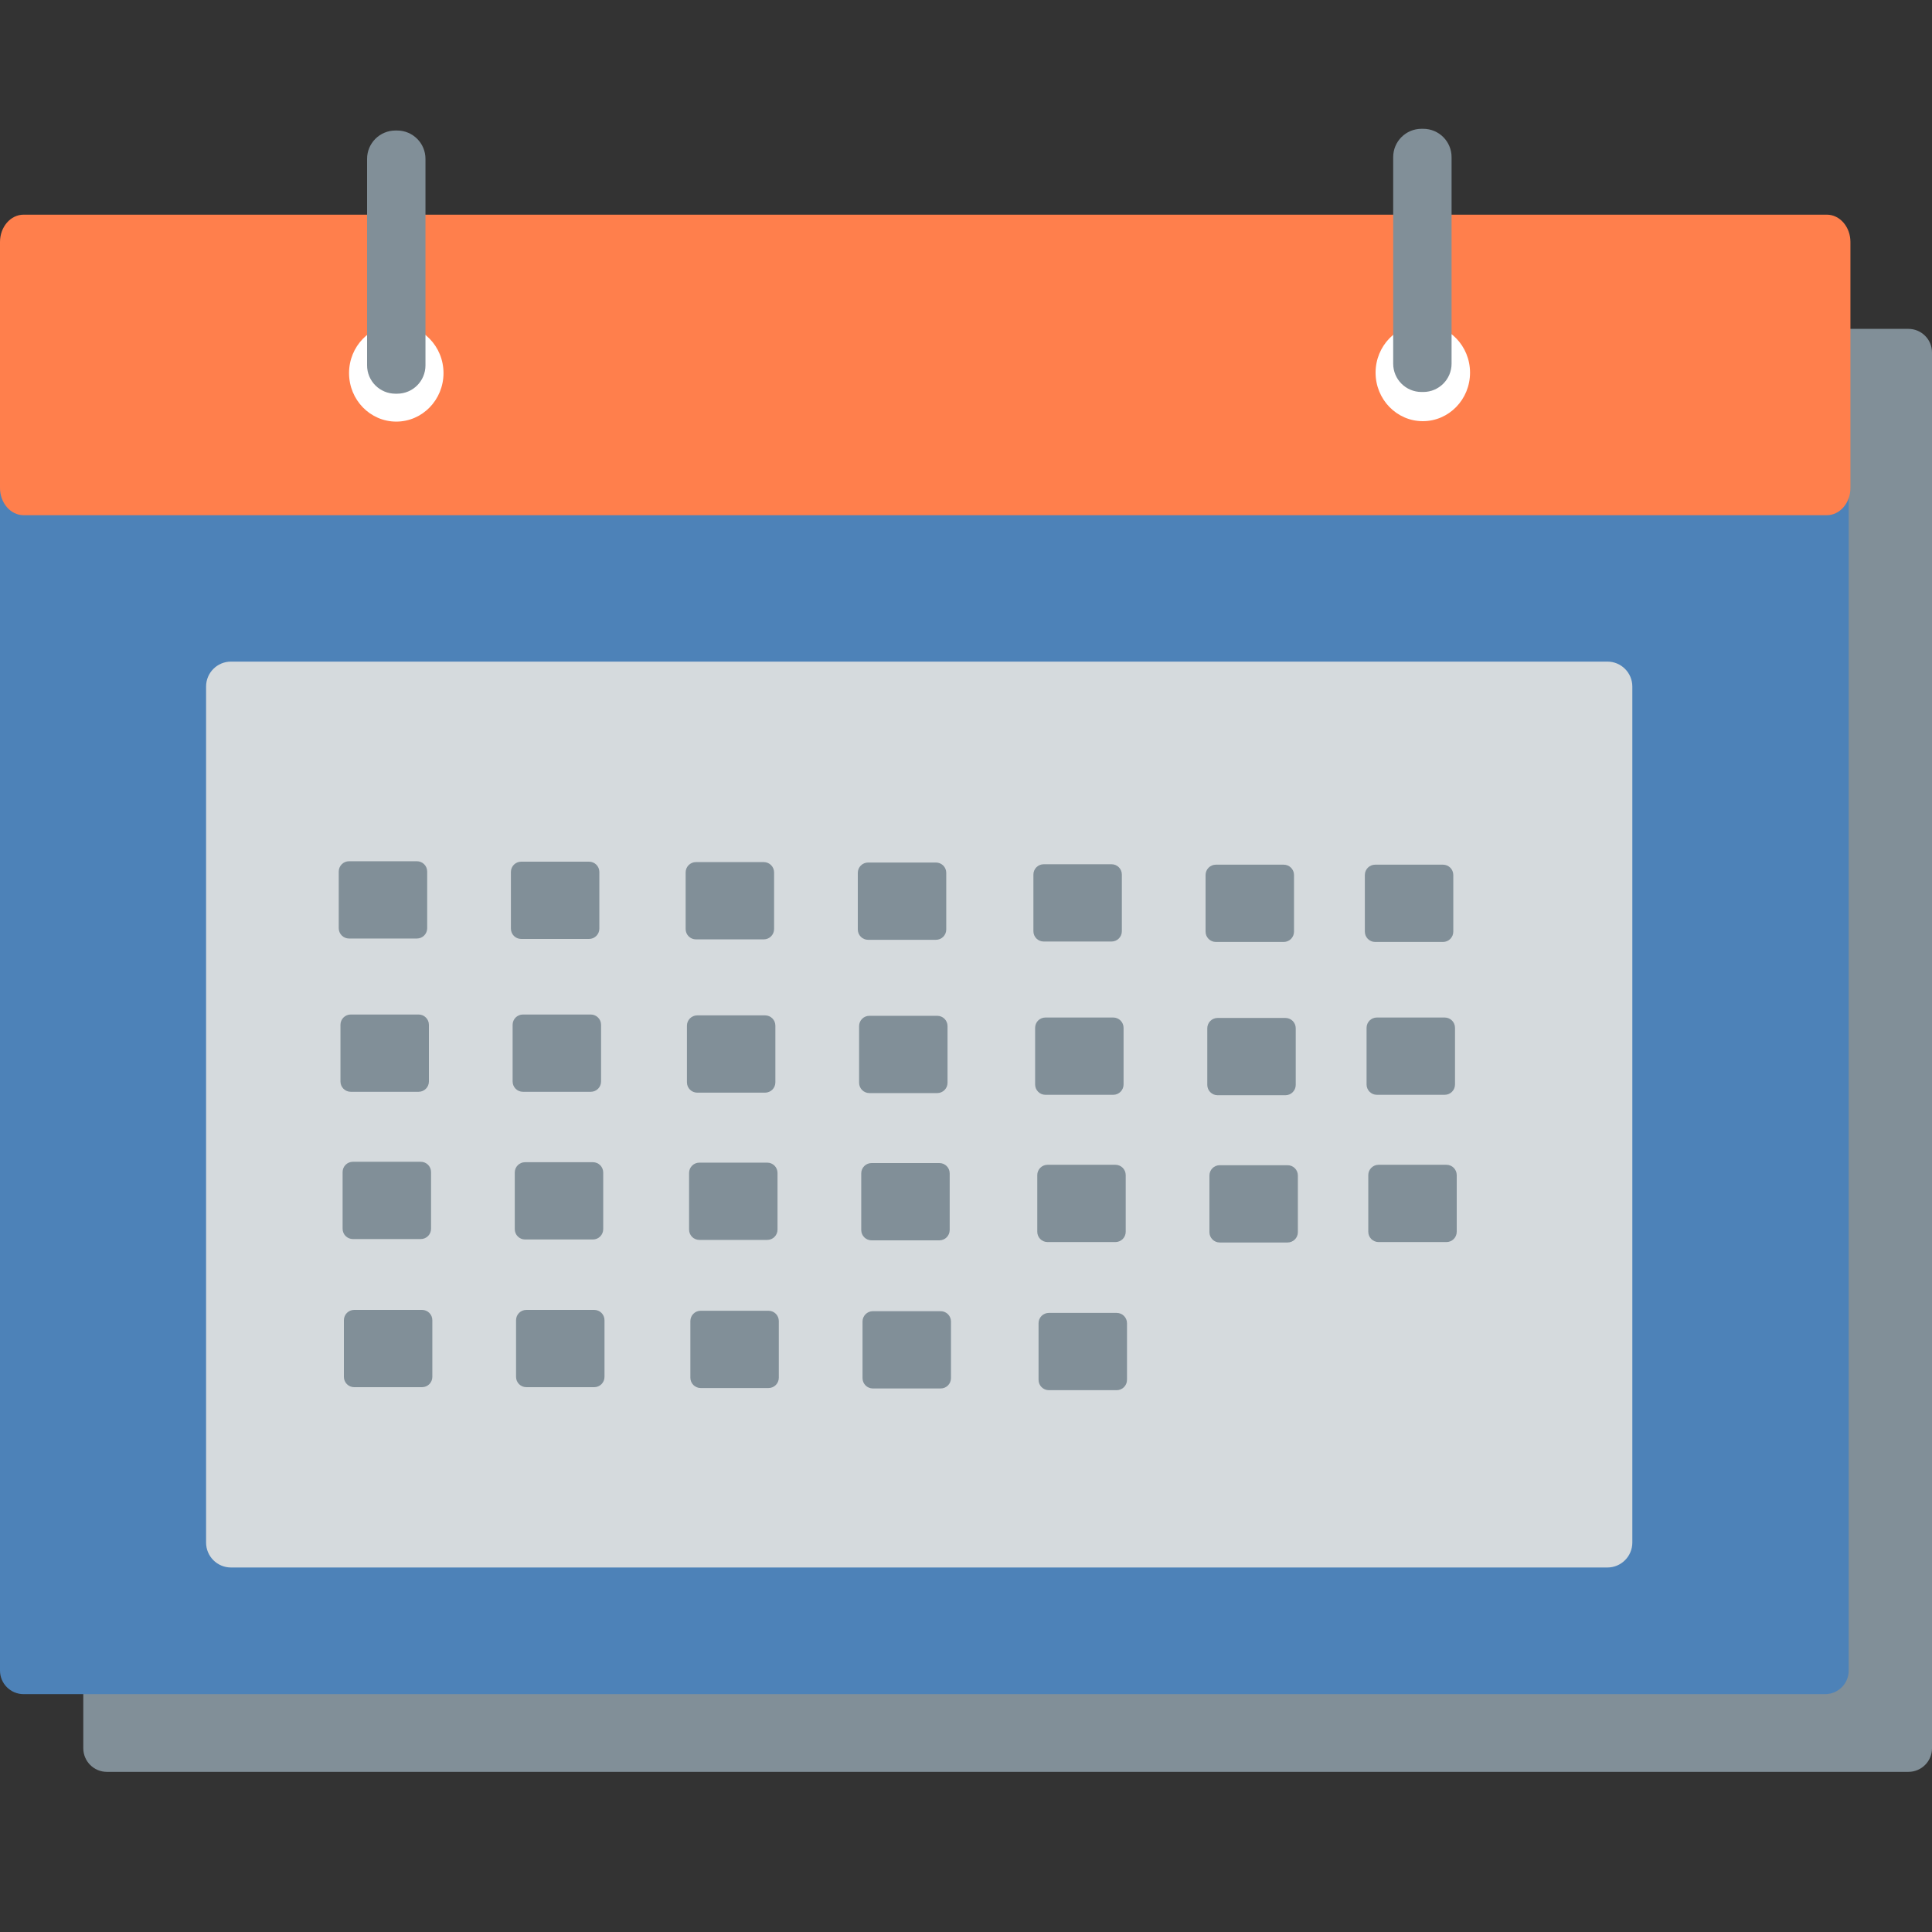 <svg width="45" height="45" viewBox="0 0 45 45" fill="none" xmlns="http://www.w3.org/2000/svg">
<rect x="0" y="0" width="45" height="45" fill="#333333" stroke="none"/>
<path d="M44.45 7.66H2.49C2.186 7.66 1.94 7.906 1.94 8.21V40.72C1.94 41.024 2.186 41.27 2.49 41.27H44.45C44.754 41.27 45 41.024 45 40.72V8.21C45 7.906 44.754 7.66 44.45 7.66Z" fill="#818F98"/>
<path d="M42.51 5.85H0.55C0.246 5.85 0 6.096 0 6.4V38.91C0 39.214 0.246 39.46 0.55 39.46H42.51C42.814 39.46 43.06 39.214 43.06 38.91V6.4C43.06 6.096 42.814 5.85 42.51 5.85Z" fill="#4D82B8"/>
<path d="M42.55 5H0.551C0.246 5 0 5.285 0 5.637V11.363C0 11.715 0.246 12 0.551 12H42.55C42.854 12 43.1 11.715 43.1 11.363V5.637C43.1 5.285 42.854 5 42.55 5Z" fill="#FF7F4C"/>
<path d="M9.23 9.82C9.837 9.82 10.33 9.314 10.33 8.69C10.33 8.066 9.837 7.56 9.23 7.56C8.622 7.56 8.13 8.066 8.13 8.69C8.13 9.314 8.622 9.82 9.23 9.82Z" fill="white"/>
<path d="M33.14 9.81C33.748 9.81 34.24 9.304 34.24 8.68C34.24 8.056 33.748 7.55 33.14 7.55C32.532 7.55 32.04 8.056 32.04 8.68C32.04 9.304 32.532 9.81 33.14 9.81Z" fill="white"/>
<path d="M9.25 3.04H9.21C8.846 3.04 8.55 3.336 8.55 3.7V8.51C8.55 8.875 8.846 9.17 9.21 9.17H9.25C9.615 9.17 9.91 8.875 9.91 8.51V3.7C9.91 3.336 9.615 3.04 9.25 3.04Z" fill="#818F98"/>
<path d="M33.15 3H33.11C32.745 3 32.45 3.295 32.45 3.66V8.47C32.45 8.835 32.745 9.13 33.11 9.13H33.15C33.514 9.13 33.81 8.835 33.81 8.47V3.66C33.81 3.295 33.514 3 33.15 3Z" fill="#818F98"/>
<path d="M37.44 15.41H5.38C5.06 15.41 4.8 15.67 4.8 15.99V35.93C4.8 36.25 5.06 36.51 5.38 36.51H37.44C37.76 36.51 38.02 36.25 38.02 35.93V15.99C38.02 15.67 37.76 15.41 37.44 15.41Z" fill="#D5DADD"/>
<path d="M9.71 20.06H8.13C7.998 20.06 7.89 20.167 7.89 20.3V21.62C7.89 21.753 7.998 21.86 8.13 21.86H9.71C9.843 21.86 9.95 21.753 9.95 21.62V20.3C9.95 20.167 9.843 20.06 9.71 20.06Z" fill="#818F98"/>
<path d="M13.72 20.07H12.14C12.007 20.07 11.9 20.177 11.9 20.31V21.63C11.9 21.762 12.007 21.87 12.14 21.87H13.72C13.852 21.87 13.96 21.762 13.96 21.63V20.31C13.96 20.177 13.852 20.07 13.72 20.07Z" fill="#818F98"/>
<path d="M17.79 20.08H16.21C16.077 20.08 15.97 20.187 15.97 20.32V21.64C15.97 21.772 16.077 21.88 16.21 21.88H17.79C17.922 21.88 18.03 21.772 18.03 21.64V20.32C18.03 20.187 17.922 20.08 17.79 20.08Z" fill="#818F98"/>
<path d="M21.8 20.09H20.22C20.087 20.09 19.98 20.197 19.98 20.33V21.65C19.98 21.782 20.087 21.89 20.22 21.89H21.8C21.933 21.89 22.04 21.782 22.04 21.65V20.33C22.04 20.197 21.933 20.09 21.8 20.09Z" fill="#818F98"/>
<path d="M25.89 20.13H24.31C24.177 20.13 24.07 20.237 24.07 20.37V21.69C24.07 21.823 24.177 21.93 24.31 21.93H25.89C26.023 21.93 26.13 21.823 26.13 21.69V20.37C26.13 20.237 26.023 20.13 25.89 20.13Z" fill="#818F98"/>
<path d="M29.9 20.14H28.32C28.188 20.14 28.08 20.247 28.08 20.38V21.7C28.08 21.832 28.188 21.94 28.32 21.94H29.9C30.033 21.94 30.14 21.832 30.14 21.7V20.38C30.14 20.247 30.033 20.14 29.9 20.14Z" fill="#818F98"/>
<path d="M33.61 20.14H32.03C31.898 20.14 31.79 20.247 31.79 20.38V21.7C31.79 21.832 31.898 21.94 32.03 21.94H33.61C33.743 21.94 33.85 21.832 33.85 21.7V20.38C33.85 20.247 33.743 20.14 33.61 20.14Z" fill="#818F98"/>
<path d="M9.75 23.63H8.17C8.037 23.63 7.93 23.737 7.93 23.87V25.19C7.93 25.323 8.037 25.43 8.17 25.43H9.75C9.882 25.43 9.99 25.323 9.99 25.19V23.87C9.99 23.737 9.882 23.63 9.75 23.63Z" fill="#818F98"/>
<path d="M13.76 23.63H12.18C12.047 23.63 11.94 23.737 11.94 23.87V25.19C11.94 25.323 12.047 25.43 12.18 25.43H13.76C13.893 25.43 14 25.323 14 25.19V23.87C14 23.737 13.893 23.63 13.76 23.63Z" fill="#818F98"/>
<path d="M17.82 23.65H16.24C16.108 23.65 16 23.757 16 23.89V25.21C16 25.343 16.108 25.45 16.24 25.45H17.82C17.953 25.45 18.06 25.343 18.06 25.21V23.89C18.06 23.757 17.953 23.65 17.82 23.65Z" fill="#818F98"/>
<path d="M21.83 23.66H20.25C20.117 23.66 20.01 23.767 20.01 23.9V25.22C20.01 25.352 20.117 25.46 20.25 25.46H21.83C21.963 25.46 22.07 25.352 22.07 25.22V23.9C22.07 23.767 21.963 23.66 21.83 23.66Z" fill="#818F98"/>
<path d="M25.93 23.7H24.35C24.217 23.7 24.11 23.807 24.11 23.94V25.26C24.11 25.392 24.217 25.5 24.35 25.5H25.93C26.062 25.5 26.17 25.392 26.17 25.26V23.94C26.17 23.807 26.062 23.7 25.93 23.7Z" fill="#818F98"/>
<path d="M29.94 23.71H28.36C28.228 23.71 28.12 23.817 28.12 23.95V25.27C28.12 25.402 28.228 25.51 28.36 25.51H29.94C30.073 25.51 30.18 25.402 30.18 25.27V23.95C30.18 23.817 30.073 23.71 29.94 23.71Z" fill="#818F98"/>
<path d="M33.65 23.7H32.07C31.938 23.7 31.83 23.807 31.83 23.94V25.26C31.83 25.392 31.938 25.5 32.07 25.5H33.65C33.783 25.5 33.89 25.392 33.89 25.26V23.94C33.89 23.807 33.783 23.7 33.65 23.7Z" fill="#818F98"/>
<path d="M9.8 27.06H8.22C8.087 27.06 7.98 27.167 7.98 27.3V28.62C7.98 28.753 8.087 28.86 8.22 28.86H9.8C9.933 28.86 10.04 28.753 10.04 28.62V27.3C10.04 27.167 9.933 27.06 9.8 27.06Z" fill="#818F98"/>
<path d="M13.81 27.07H12.23C12.097 27.07 11.99 27.177 11.99 27.31V28.63C11.99 28.762 12.097 28.87 12.23 28.87H13.81C13.943 28.87 14.05 28.762 14.05 28.63V27.31C14.05 27.177 13.943 27.07 13.81 27.07Z" fill="#818F98"/>
<path d="M17.87 27.08H16.29C16.157 27.08 16.05 27.187 16.05 27.32V28.64C16.05 28.773 16.157 28.88 16.29 28.88H17.87C18.003 28.88 18.11 28.773 18.11 28.64V27.32C18.11 27.187 18.003 27.08 17.87 27.08Z" fill="#818F98"/>
<path d="M21.88 27.09H20.3C20.168 27.09 20.06 27.197 20.06 27.33V28.65C20.06 28.782 20.168 28.89 20.3 28.89H21.88C22.013 28.89 22.12 28.782 22.12 28.65V27.33C22.12 27.197 22.013 27.09 21.88 27.09Z" fill="#818F98"/>
<path d="M25.98 27.13H24.4C24.267 27.13 24.16 27.238 24.16 27.37V28.69C24.16 28.823 24.267 28.93 24.4 28.93H25.98C26.113 28.93 26.22 28.823 26.22 28.69V27.37C26.22 27.238 26.113 27.13 25.98 27.13Z" fill="#818F98"/>
<path d="M29.99 27.14H28.41C28.277 27.14 28.17 27.247 28.17 27.38V28.7C28.17 28.832 28.277 28.94 28.41 28.94H29.99C30.122 28.94 30.23 28.832 30.23 28.7V27.38C30.23 27.247 30.122 27.14 29.99 27.14Z" fill="#818F98"/>
<path d="M33.69 27.13H32.11C31.978 27.13 31.87 27.238 31.87 27.37V28.69C31.87 28.823 31.978 28.93 32.11 28.93H33.69C33.823 28.93 33.93 28.823 33.93 28.69V27.37C33.93 27.238 33.823 27.13 33.69 27.13Z" fill="#818F98"/>
<path d="M9.83 30.51H8.25C8.117 30.51 8.01 30.617 8.01 30.75V32.07C8.01 32.203 8.117 32.31 8.25 32.31H9.83C9.963 32.31 10.07 32.203 10.07 32.07V30.75C10.07 30.617 9.963 30.51 9.83 30.51Z" fill="#818F98"/>
<path d="M13.84 30.51H12.26C12.127 30.51 12.02 30.617 12.02 30.75V32.07C12.02 32.203 12.127 32.31 12.26 32.31H13.84C13.973 32.31 14.08 32.203 14.08 32.07V30.75C14.08 30.617 13.973 30.51 13.84 30.51Z" fill="#818F98"/>
<path d="M17.9 30.53H16.32C16.188 30.53 16.08 30.637 16.08 30.77V32.09C16.08 32.223 16.188 32.33 16.32 32.33H17.9C18.033 32.33 18.14 32.223 18.14 32.09V30.77C18.14 30.637 18.033 30.53 17.9 30.53Z" fill="#818F98"/>
<path d="M21.91 30.54H20.33C20.198 30.54 20.09 30.648 20.09 30.78V32.1C20.09 32.233 20.198 32.34 20.33 32.34H21.91C22.043 32.34 22.15 32.233 22.15 32.1V30.78C22.15 30.648 22.043 30.54 21.91 30.54Z" fill="#818F98"/>
<path d="M26.01 30.58H24.43C24.297 30.58 24.19 30.687 24.19 30.82V32.14C24.19 32.272 24.297 32.38 24.43 32.38H26.01C26.142 32.38 26.25 32.272 26.25 32.14V30.82C26.25 30.687 26.142 30.58 26.01 30.58Z" fill="#818F98"/>
</svg>

